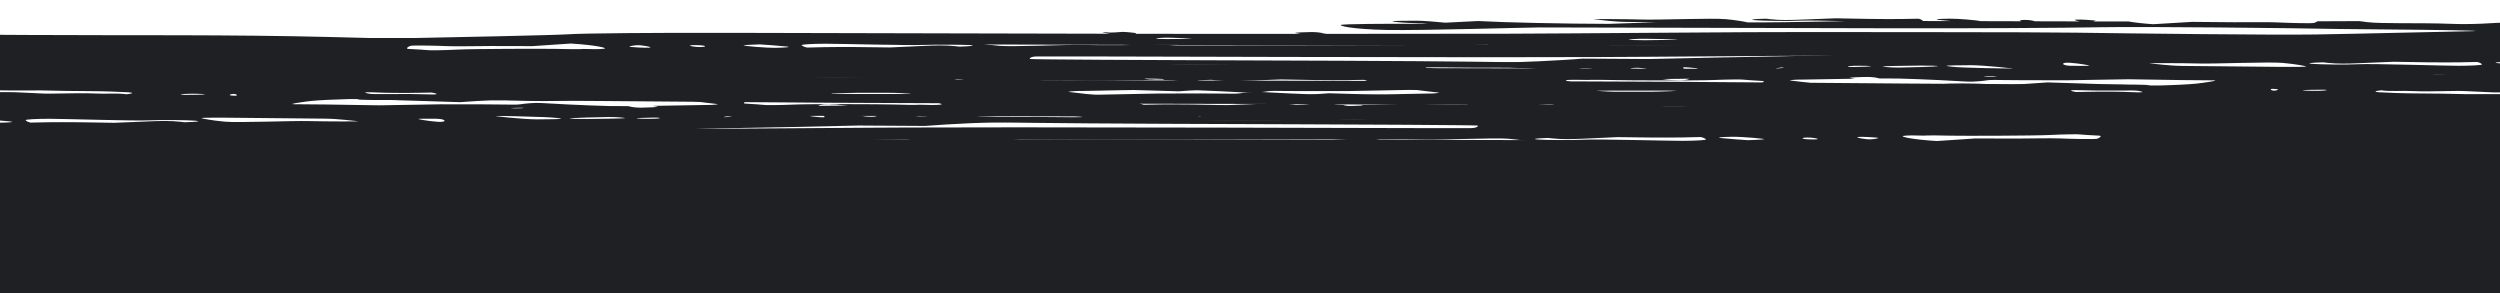 <?xml version="1.0" encoding="UTF-8"?><svg id="PATROON_HOME_SHIRT" xmlns="http://www.w3.org/2000/svg" viewBox="0 0 4424 518.5"><defs><style>.cls-1{fill:#1e2024;}</style></defs><g><path class="cls-1" d="M3805.8,259.26l652.48,1.56v-93.84c-25.21-.46-50.78-.57-76.68-.43l-15.38,.08c-16.11-.6-74.04-1.38-91.98-1.35-17.93,.03-53.52-1.31-63.75-1.98-10.24-.67-8.73-2.25,3.36-3.52l.48,.07c15.37,2.32,35.99,.26,54.53,1.29,19.69,1.09,45.82,.04,69.14-.08,7-.04,14.69-.35,20.88-.06l53.43,2.47c15.63,.08,31.26,.17,45.97,.28v-48.61c-11.4-.89-30.91-2.68-38.04-3.39-9.71-.98-1.47-2.01,18.31-2.29,5.42-.08,12.45,.18,19.73,.61V39.53c-17.18-.04-33.58,.41-47.02,1.32-25.61,1.73-52.01,2.2-72.01,1.38-31.75-1.3-62.06-.99-93.29-1.22-19.38-.14-43.3-.24-56.34-1.76-5.03-.59-9.79-1.25-14.61-1.9-10.82,.04-21.37,.09-31.3,.14,0,0-15.1,.08-42.53,.18-1.6,1.11-4.28,2.29-6.34,2.89-4.35,1.26-51.72-.16-65.56-.94-13.83-.78-61.39-.14-76.33-.26-14.94-.12-48.13-.41-73.78-.65l-19.83,1.19-49.23,2.94c-19.4-1.33-33.71-3.13-43.35-4.81-20.87-.03-41.73-.04-62.59-.09,3.84-.69,5.2-1.36,2.47-1.74-4.18-.58-24.68-2.03-33.04-1.49-4.76,.31,.07,1.97,6.89,3.17-26.67-.07-53.35-.13-80.02-.21-1.12-.92-8.88-2.52-18-2.47-7.57,.04-10.08,1.46-5.82,2.41-23.8-.07-47.61-.13-71.41-.19-4-1.24-38.09-4.59-55.7-4.38-19.63,.23-27.92,1.23-18.43,2.22,4.11,.43,12.47,1.24,20.92,2.01-16.36-.04-32.73-.04-49.09-.06-.65-1.42-5.66-4.59-10.57-4.08l-4.39,.08-24.84,.44c-27.3,.29-79.02-.28-114.93-1.27l-63.73,2.47c-15.57,.6-35.17,1.16-52.61-.95l-6.83-.83c-22.27,.51-30.78,1.71-18.91,2.67,11.87,.96,56.06,1.96,80.48,.79,11.4-.55,44.93,.1,79.83,.94-47.85,.63-95.7,1.88-143.71,2.15-10.03,.06-20.16,.04-30.32,0-5.07-1.31-19.8-3.98-38.48-5.72-23.49-2.19-118.86,1.53-146.98,.68-28.12-.85-94.66-1.12-85.8-.43,8.86,.69,31.92,4.31,57.37,4.63,8.77,.11,29.51,.36,53.75,.66-3.93,.1-7.91,.17-11.78,.3l-73.82,2.5c-79.53-.15-183.54-2.4-231.14-5.01l-33.37,1.68c-9.62,.48-17.44,.88-24.43,1.23-16.75-1.69-38.93-3.48-51.17-3.51-23.32-.06-42.6,.39-42.84,.99-.24,.6,13.15,2.32,30.09,2.95,6.7,.25,19.39,.68,33.01,1.12-9.49,.48-9.76,.49-9.76,.49-72.39-.42-136.97,.35-143.51,1.72-6.54,1.37,18.11,7.97,81.29,9.13,63.18,1.16,243.21-4.38,269.05-4.49l23.76,.05c139.43,.32,278.86,.66,418.29,1,139.43,.34,179.26,.44,179.26,.44,131.46,.34,300.1-.49,374.76-1.85,74.66-1.36,338.02,1.46,417.36,3.1l72.54,.71,74.15,.72c81.94,.93,118.93,2.13,82.22,2.66-36.72,.53-192.54,4.45-268.72,5.64-76.18,1.18-338.76-1.92-423.2-3.18-84.45-1.25-379-.76-472.19-1.13-93.19-.37-423.29,2.68-531.26,2.94-56.25,.14-189.57,.26-322.99,.3-.23-.03-.33-.05-.58-.08l-5.52-.77c-3.07-1.35-12.49-2.43-20.94-2.38-8.45,.04-31.46,.86-28.46,1.7,1.19,.33,4.8,.94,9.36,1.56-106.4,.02-207.19,0-262.24-.12,0,0-10.96-.02-30.4-.06,1.38-.6,1.72-1.2-.33-1.52-4-.62-19.77-2.14-24.2-1.72-4.43,.42-18.15,1.33-20.51,1.07-2.36-.26-11.54-.8-12.77-.37-.72,.25,5.62,1.4,12.83,2.44-65.38-.14-167.39-.36-283.12-.64-210.86-.51-390.93-.94-390.93-.94-131.47-.32-258.87,.81-283.12,2.49-24.25,1.69-195.03,5.19-316.39,7.57l-103.67-2.62c-180.47-4.56-360.43-2.64-540.36-3.68l-71.88-.42c-81.29,1.83-152.4,3.94-158.03,4.68-5.63,.74-17.05,3.63-11.36,4.59l5.33,.02c131.45,.41,262.91,.68,394.37,1.05l22.29,.06c24.25,1.83-47.81,3.1-160.12,2.83l-102.1-.25-107.56-.26c-118.32-.28-260.5-.63-315.96-.76-55.46-.13-201.67,0-201.67,.6,0,.6,27.46,2.23,61.01,2.31l30.5,.07c294.79,.71,589.59,1.39,884.38,2.15,41.83,.11,80.87,.74,122.58,3.04,42.7,2.36,92.55,7.43,148.07,1.16l17.73-2c40.26-.41,33.89-1.64-14.16-2.72-48.05-1.09-174.38-4.32-172.01-4.73,2.37-.4,114.59-1.61,245.84-2.67l324.82,1.01c131.46-.32,264.45-.07,295.52,.56,31.07,.63,137.1,1.96,166.8,1.36,29.71-.6,129.04,4.6,158.79,4.83l27.89,.07c298.78,.72,657.29,1.64,657.29,1.64,131.46,.34,283.22,.03,337.25-.69l48.71,4.42c25.12,2.28,78.29,2.41,103.87,.25l49.84-4.21c53.81,1,205.4,2.05,336.87,2.34,0,0,239.02,.51,478.04,1.09l27.1,.06c29.81,.07,55.98,1.62,56.65,2.19,.67,.57-106.34,.77-237.81,.46l-425.79-1.02c-131.47-.32-239.15,.34-239.29,1.47-.15,1.12,88.3,4.87,196.95,5.13,108.66,.26,394.7,1.28,394.86,1.7,.16,.41-14.11,1.96-32.04,2.53l-15.66-.24c-58.64-.92-113.59,1.45-169.99,2.82l-52.15,1.26c-58.05,.94-163.37,3.1-234.03,4.8l-65.18-.4-52.51-.32c-46.45,3.67-113.34,6.74-148.66,6.83-35.32,.09-160.72,1.71-198.66,1.24-37.94-.47-176.9,1.22-230.91,1.2-54.01-.02-267,2.79-359.68,3.01-92.67,.22-383.82,.07-441.49-1.05l-52.02-1.42-52.2-1.42c-58.71-1-127.46-2.02-152.77-2.27l-23.79-.06-103.58-.26c-113.75-.08-314.38,.06-445.85,.31l-277.96,2.23c-131.3-.95-346.29-1.99-477.75-2.32l-286.85-.23c-131.45-.4-286.27,.25-344.04,1.44l-52.84,.44-50.28,.42c-62.13-.38-102.99,.76-90.78,2.53l5.21,.02,111.52,.37c122.32,.57,271.08,1.73,330.57,2.57,59.5,.85,267.41,2.47,329.22,3.12,61.81,.65,329.51-.65,460.99-.6l433.31-2.57c131.29,.98,250.93,1.8,265.88,1.83,14.94,.03,53.28,1.5,47.95,3.17-5.33,1.67-34.22,6.72-49.71,6.69-15.5-.04-59.64,.99-36.32,2.43,23.32,1.44,74.03,4.92,73.47,5.33-.56,.41-19.04,1.56-39.82,1.66-20.78,.1-78.69,1.11-79.63,2-.94,.89,37.1,3.92,87.35,4.04,50.25,.12,186.21,1.58,196.69,2.98,3.99,.53,17.99,1.34,37.36,2.13-1.27,.31-2.04,.57-1.01,.59,.85,.02,2.81-.19,4.94-.45,31.39,1.23,75.16,2.37,114.56,2.3l59.3,.78,52.35,.69c58.05,1.87,111.35,4.22,118.44,5.22,7.09,1,39.62,3.97,55.37,4.23,15.76,.26,57.12,1.31,56.9,1.76-.21,.45-30.75,1.66-67.39,1.68-36.64,.02-168.55-.27-212.19,.16-2.37,.02-5.07,.06-7.87,.11-4.22-.99-11.53-1.7-18.38-1.66-8.45,.04-31.46,.86-28.46,1.7,.77,.21,2.57,.55,4.96,.92-52.55,1.42-119.09,3.75-127.88,4.11l-10.94-.04c-160.51-.62-319.52,4.64-480.58,2.2l-34.02-.51c-38.4,1.56-39.42,3.18-2.26,3.6l33.82,.06c259.94,.48,539.99,3.14,539.99,3.14,131.17,1.25,346.05,2.47,477.52,2.72,0,0,286.78,.55,549.7,1.18,262.92,.63,549.74,1.34,549.74,1.34,131.46,.32,242.25,.7,246.19,.84,3.94,.14,27.22,1.9,7.68,2.24-19.53,.34-164.68,.35-296.15,.07l-1015.79-2.68c-131.46-.36-289.44,.72-351.07,2.4l-57.74,.29c-56.65,.28-117.37-3.37-170.51,2.54-7.05,.79-23.25-.02-35.18,.04-140.26,.73-280.48,1.91-420.77,2.11-143.37,.2-191.24,0-191.24,0-131.42-.57-316.16-.08-410.52,1.08-94.37,1.17-372.23,1.02-405.44,1.7-33.21,.68-95.18,10.08-90.49,10.8,4.7,.72,58.3,4.68,101.01,6.01l39.96-4.8c11.36-1.37,37.6-.57,57-.55l55.77,.07c61.3,.23,185.24-.17,275.43-.89,90.19-.72,382.41-3.64,448.21-6.43l47.83,3.34,43.77,3.05c43.36-.28,131.41-.97,195.67-1.53,64.26-.56,340.63-.61,472.1-.32,0,0,605.52,1.34,1027.8,2.35l38.6,.09c42.46,.1,41.11,1.65-3,3.43-44.1,1.79-273.12,2.6-404.58,2.24l-533.96-1.55c-131.47-.25-244,.19-250.05,.98-6.06,.79,49.47,7.32,163.59,9.29l90.71-6.72c15.21-1.13,39.17-.07,59.09-.02l43.82,.11c48.17,.07,157.51,1.19,242.97,2.49,85.46,1.3,382.18,2.35,467.47,2.53,85.29,.17,313.98,1.39,315.56,2.25,1.59,.85-1.08,4.31-11.85,4.5-10.76,.19-145.04-.03-276.49-.44,0,0-270.91-.84-525.88-.92-168.13-.05-265.01,.7-265.01,.7-131.27,1.02-301.95,2.08-379.3,2.37-77.34,.29-334.69,.93-400.45,.91-65.76-.02-306.59,.09-389.32,1.2l-72.73,3.04c-10.66,.45-21.81,.88-32.83,.93-136.32,.61-170.2,.85-170.2,.85-131.3,.94-293.12,2.61-359.6,3.71l-60.78,.45-61.89,.46c-68.27,1.35-100.17,2.74-70.89,3.11l25.52-.57c60.12-1.35,117.99,1.35,167.5,4.26,58.49,3.44,107.23,3.32,164.34,1.08l32.69-1.28c39.36,.19,179.15,.41,310.63,.49l1281.32-.33c131.4,.64,312.76,.76,403.03,.26,90.26-.5,375.64-.93,433.43-.72l52.99,2.81c18.02,.95,37.64,1.05,57.78,1.05-13.59-1.1-24.75-2.53-30.26-2.91-9.09-.64,57.47-.78,85.85-.11,28.38,.67,122.38-3.65,146.59-1.61,24.21,2.04,42.97,5.62,42.66,6.18-.31,.57-19.23,.93-42.04,.81-14.66-.08-71.83-.41-117.63-.68,4.74,.31,9.5,.61,14.1,1.05l15.61,1.48c34.51-.59,58.33-.32,52.93,.59-5.39,.92,5.46,5.17,35.34,7.55,29.88,2.38,133.28-1.91,149.86-2.2l15.39-.03c243.83-.52,492.43-.95,492.43-.95,11.49-.02,23.8-.04,36.46-.05,5.36-.4,15.72-.75,23.19-.83,11.31-.13,20.01,.22,21.74,.78,6.52,0,13.25,0,19.95-.01-1.46-.45-1.19-.99,2.15-1.4h3.66l17.53-.06c18.53,.68,53.29-1.35,63.5-1.28,10.21,.07,44.04,.5,51.05,1.57,3.25,.5-.94,.85-7.28,1.14,89,.01,178.6,.09,246.13,.24ZM2109.33,68.14c-.28,.3-31.67,1.02-43.31,1-11.64-.03-20.78-.48-20.33-1.01,.46-.53,11.03-1.71,22.48-1.46,11.45,.25,41.43,1.17,41.16,1.47Zm801.17,3.02c-16.01-.04-28.8-.49-28.42-1,.38-.51,14.33-1.71,30.18-1.53,15.85,.18,57.45,.96,57.24,1.33-.21,.37-42.98,1.24-58.99,1.2Zm-138.12,70.43c6.3-1.13,25.74-.81,29.87-.45,4.12,.36,11.36,.17,13.37-.08,2-.25,20.62,.04,41.36,.65s147.57,1.09,174.27-.08c26.7-1.17,51.52-1.16,52.69-.78,1.17,.38,28.66,2.13,34.88,2.47,6.21,.34-.96,4.16-5.31,5.42-4.35,1.26-51.72-.16-65.55-.94-13.84-.77-61.39-.14-76.33-.25-14.94-.12-48.13-.41-73.78-.65l-19.83,1.19-49.23,2.94c-43.38-2.98-62.71-8.3-56.41-9.43Zm190.68-4.86c4.41-.44,20.53,1.06,24.65,1.68,4.12,.61-.7,2.35-5.09,3.02-4.39,.67-15.7,.73-25.12,.14-9.43-.59-29.13-3.61-27.94-4.04,1.19-.44,10.53,.09,12.94,.34,2.41,.25,16.14-.7,20.56-1.13Zm-759.88,6.28l63.73-2.47c35.92,.99,87.63,1.56,114.93,1.27l24.84-.44,4.39-.08c5.09-.53,10.3,2.89,10.67,4.23,.37,1.34-18.73,2.38-42.43,2.33-23.7-.06-149.56-4.33-173.98-3.16-24.42,1.17-68.61,.17-80.48-.79-11.87-.96-3.36-2.16,18.91-2.67l6.83,.83c17.44,2.11,37.04,1.55,52.61,.95Zm291.95,4.4c3.72-.02,25.2-.73,29.18-1.48,.18-.03-.17-.11-.17-.15,18.13,.25,53.4,.94,53.19,1.28-.24,.37-43.06,1.24-59.07,1.2-16.01-.04-28.9-.49-28.65-1.01,.02-.04,.56-.09,.71-.13,2.27,.17,4.12,.29,4.8,.29Zm-597.91-.47c-25.44-.31-48.5-3.93-57.37-4.63-8.86-.69,57.68-.42,85.8,.43,28.13,.85,123.49-2.87,146.99-.68,23.49,2.19,41.01,5.88,40.51,6.45-.51,.57-19.53,.81-42.27,.54-22.74-.27-148.22-1.79-173.66-2.11Zm-196.89-5.96c17.74,1.4,32.79,4.54,32.92,5.02,.13,.47-14.23,.59-31.91,.27-17.68-.33-18.74-6.68-1.01-5.28Zm358.66-.93c5.36,1.45-22.49,.48-27.61,.14-5.13-.34-7.39-1.26-5.03-2.03,2.36-.77,27.29,.44,32.64,1.89Zm838.54-2.18c-.05-.12,6.76-.26,9.36-.28,2.6-.02,4.76,.06,4.81,.18,.05,.12-6.68,.48-9.27,.5-2.6,.02-4.85-.27-4.89-.39Zm-1461.62-1.25c36.12-.27,72.25-.54,108.38-.81-35.87,1.38-71.97,2.85-108.38,.81Zm-158.41-.74c38.03-.28,60.01-.45,81.98-.61-22,1.49-44.18,2.57-81.98,.61Zm-71.75-13.04c11.53-.09,34.06,2.49,38.76,3.44,4.71,.95,60.08,4.82,80.06,3.73,19.98-1.09,28.79-4.14,25.93-4.95-2.86-.82,5.72-1.64,8.58-1.68,2.86-.04,12.32,1.73,15.06,2.43,2.75,.7,15.41,1.19,18.63,1.16,3.21-.02,6.29,1.07,6.84,2.43,.55,1.36-49.98,3.77-68.77,3.21-18.79-.55-40.08-.17-42.21,.13-2.13,.3-39.73-1.72-51.45-1.26-11.72,.46-39.13,3.51-43.86,4.22-4.73,.71-15.89-1.05-17.43-1.54-1.54-.49-34.09-2.34-48.11-2.99-14.02-.65,8.98-2.23,16.2-2.45,7.22-.22,15.13-2.98,15.85-3.89,.71-.91,34.37-1.91,45.91-1.99Zm442.67,6.74c-.14-.35,2.02-.66,2.89-.67,.87,0,1.95,.92,2.09,1.27,.14,.35-.45,.65-1.32,.65-.87,0-3.52-.91-3.66-1.26Zm-133.22-1.94c-6.05,.04-36.28-2.2-45.03-2.98-8.75-.79-2.41-1.06,14.09-.61,16.5,.45,57.65,2.2,57.39,2.63-.26,.43-20.4,.92-26.45,.97Zm103.33-1.7c-.14-.35,2.02-.66,2.89-.67,.87,0,1.95,.92,2.09,1.27,.14,.35-.45,.65-1.32,.65-.87,0-3.52-.91-3.66-1.26Zm-176.9-.55c-.15,.53-20.52,1.12-27.82,1.17-7.3,.05-13.19-.37-13.08-.94,.11-.57,21.57-2.32,28.65-2.37,7.08-.05,12.4,1.61,12.25,2.14Zm-129.41-.77c-.1,.31-18.46,.93-25.32,.84-6.86-.08-12.3-.63-12.23-.81,.07-.18,18.31-.46,25.2-.51,6.9-.05,12.46,.16,12.35,.48Zm1001.84-4.5c.87,0,3.52,.91,3.66,1.26,.14,.35-2.02,.66-2.89,.67-.87,0-1.95-.92-2.09-1.27-.14-.35,.45-.65,1.32-.65Zm996.01-3.22c5.75,.74-18.56,1.56-28.58,1.64-10.02,.07-14.46-.6-9.87-1.51,4.59-.9,32.7-.87,38.45-.13Zm119.36,.22c-.74,.72-50.45,2.31-68.16,2.44-17.71,.13-30.31-1.57-29.77-2.08,.53-.51,47.61-1.28,65.95-1.41,18.34-.14,32.73,.34,31.99,1.06Zm-272.86,2.39c.17,.42-11.03,2.05-13.52,2.01-2.49-.04,4.16-1.39,7.37-1.88,3.21-.49,5.97-.54,6.14-.13Zm506.94-8.39c18.08,1.37,33.69,4.51,33.88,4.98,.19,.48-14.29,.63-32.17,.35-17.88-.29-19.79-6.7-1.71-5.33Zm686.16,5.29c-23.93,0-151.51-4.01-176.01-2.77-24.49,1.24-69.22,.34-81.33-.6-12.11-.94-3.68-2.17,18.73-2.74l7,.82c17.88,2.09,37.58,1.48,53.22,.83l63.99-2.65c36.38,.91,88.65,1.36,116.16,1l25.01-.5,4.42-.09c5.06-.55,10.78,2.9,11.32,4.25,.54,1.35-18.59,2.45-42.52,2.45Zm-311.11,1.95c-22.99-.22-149.83-1.45-175.55-1.7-25.72-.26-49.47-3.85-58.5-4.53-9.03-.68,58.16-.56,86.65,.23,28.5,.79,124.26-3.2,148.26-1.05,24,2.15,42.17,5.83,41.73,6.41-.44,.57-19.6,.86-42.59,.65Zm-478.33,3.36c-12.07-.05-68.08-1.71-85.27-2.32-17.19-.6-30.93-2.3-30.76-2.91,.16-.61,19.56-1.11,43.1-1.11,23.54,0,84.99,6.38,72.93,6.33Zm-576.64,.89c-4.34-.08-5.83-2.28-4.89-3.25,.93-.97,17.53,.6,21.27,1.16,3.74,.56,5.47,1.21,3.84,1.46-1.63,.25-15.87,.71-20.21,.63Zm-89.13,1.75c-13.19-1.03-11.36-4.3,1.47-4.4,12.83-.1,22.94,2.88,22.79,4.08-.15,1.21-11.07,1.35-24.26,.32Zm-84.11-3.66c4.39,.1,7.7,.64,7.6,.81-.11,.18-11.55,.4-15.85,.44-4.31,.03-7.82-.19-7.8-.49,.02-.3,11.66-.85,16.05-.75Zm-80.98,6.01l-10.64-.57-27.56-1.47c-29.89,.5-70.64,.17-90.56-.73l-18.95-.61-19.11-.61c-21.84-.55-40.28-2.39-40.57-3.1-.29-.71,35.37-.49,48-.22,12.63,.27,61.89,.49,75.35,.31,13.45-.17,39.29,.35,57.42,1.16,18.13,.81,44.87,4.1,26.62,5.84Zm-565.69-3.59c25.55,.52,45.4,2.11,45,2.57-.41,.46-12.47,.69-26.8,.51-14.33-.18-80.56-1.85-92.13-2.33-11.58-.48,48.4-1.27,73.94-.74Zm196.31,6.87l-27.56-.72-30.64-.8c-34-.62,18.55-3.6,49.53-4.54,30.98-.95,65.66-.31,71.49,.56,5.82,.88-22.44,3.35-62.81,5.5Zm-303.86,1.29l-12.5-.27c-10.82-.23-25.3-1.37-31.62-.79l-55.61,5.11c-57.48-3.28-138.42-3.31-151.65-3.94-13.24-.63-69.38,1.61-84.69,.57-15.3-1.04-23.01-6.52-21.16-8.29,1.85-1.77,21.88-2.24,28.56-1.88,6.68,.36,42.45-.62,55.05-.43,12.6,.19,58.94,2.2,76.34,2.13,17.4-.07,69.68,.07,116.17,.3l39.66,2.37,2.12,.13c4.71-.6,1.35-2.05-1.62-2.45-2.97-.4,4.18-1.24,7.46-1.41,3.27-.17,9.77,1.05,14.44,2.72,4.67,1.67,44.24,3.54,47.16,4.63,2.91,1.09-9.74,1.77-28.11,1.51Zm2255,.58c-4.28-.11-7.44-.64-7.3-.81,.13-.17,11.6-.39,15.91-.42,4.31-.03,7.7,.19,7.54,.5-.16,.31-11.87,.84-16.15,.73Zm-800.79,3.58c.16-.31,11.87-.84,16.15-.73,4.28,.11,7.43,.64,7.3,.81-.13,.17-11.6,.39-15.91,.42-4.3,.03-7.7-.19-7.54-.5Zm113.24,10.37l-54.61,3.71c-11.89,.81-31.97,.22-45.88-.53-31.84-1.73-67.76-1.65-93.13,.06-25.62,1.73-52.01,2.2-72.01,1.38-31.75-1.3-62.06-.99-93.29-1.22-19.38-.14-43.3-.24-56.34-1.76-13.12-1.53-24.55-3.46-39.43-4.88l-1.91-.18c3.85-1.54,21.22-1.8,24.17-1.59,1.77,.12,46.55-.9,91.19-1.54-4.06-.55-7.24-1.08-8.36-1.38-3.14-.84,19.98-1.72,28.5-1.78,8.52-.06,18.17,1,21.44,2.35,0,0,.04,0,2.55,.35,12.99-.06,24.42-.03,32.62,.16,41.7,.97,111.49,4.61,121.59,5.42,10.1,.81,31.68-1.42,35.63-2.28,3.95-.86,21.55-.73,25.93-.49s56.43,.44,115.67,.44l53.08-.89,55.42-.92c59.01,1.19,136.44,1.98,150.29,1.92,13.85-.06-17.67,4.5-29.66,5.78-11.99,1.29-41.85,2.79-66.35,3.33-24.5,.54-137.05-3.79-197.11-5.46Zm-708.74,12.53c10.18,.13,43.82,.78,50.46,1.89,6.64,1.11-20.52,1.34-30.89,1.87-10.37,.53-53,.09-67.12,.27-14.11,.18-35.61-.98-39.17-1.45-3.56-.47-2.81-1.27,1.66-1.77h3.66l17.53,.08c18.28,.8,53.69-1.01,63.87-.88Zm1109.04,2.07c-4.5-.11-6.14-2.01-5.38-2.69,.76-.68,5.47-.7,10.47-.05,5,.65-.59,2.85-5.09,2.75Zm50.98-.56c-.77-.77,24.74-1.2,34.75-1.12,10.01,.08,10.83,.79,1.82,1.6-9.01,.8-35.8,.3-36.57-.47Zm-318.27,2.65l-14.54-.24c-15.78-.26-32.27-.08-48.16,.21l-20.03,.36c-15.01-2.59-10.78-4,9.4-3.13l13.91,.27,15.42,.3c17.32-.02,53.88-.08,62.46-.14,8.58-.06,16.18,2.06,16.39,2.81,.2,.75-15.47,.55-34.84-.44Zm-1599.78,6.25c-25.63,1.81-52.21,2.35-72.5,1.57-32.21-1.24-62.77-.85-94.31-1-19.58-.09-43.74-.14-57.1-1.64-13.44-1.51-25.23-3.43-40.44-4.83l-1.95-.18c3.68-1.56,21.18-1.87,24.19-1.66,3,.2,127.04-3.15,169.26-2.27,42.21,.88,113.13,4.39,123.42,5.18,10.29,.79,31.78-1.51,35.66-2.39,3.88-.87,21.66-.79,26.11-.56,4.45,.23,57.01,.31,116.8,.17l53.46-1.02,55.81-1.07c43.56,.77,96.71,1.3,127.85,1.49,.7,0,1.58,.01,2.25,.02,10.5,.06,18.28,.09,21.83,.06,13.97-.09-17.25,4.58-29.18,5.91-11.93,1.33-41.87,2.91-66.53,3.52-24.66,.61-138.82-3.5-199.65-5.03l-54.64,3.87c-11.9,.84-32.24,.3-46.38-.43-32.36-1.67-68.6-1.5-93.98,.29Zm862.15,77.9c.82,1.33-17.9,2.5-41.6,2.59-23.7,.09-150.87-3.39-174.87-2.06-24,1.32-68.48,.6-80.66-.28-12.19-.88-4.1-2.14,17.98-2.78l7.1,.78c18.14,2,37.53,1.32,52.88,.62l62.82-2.87c36.22,.76,88.07,1.01,115.24,.55l24.66-.59,4.35-.1c4.9-.56,11.28,2.83,12.1,4.16Zm102.61-.24c-3.72,.78-24.93,1.62-28.65,1.66-3.72,.04-36.82-2.77-46.64-3.7-9.82-.93-1.87-1.98,17.65-2.33,19.53-.35,61.35,3.6,57.64,4.37Zm76.2,.02c-10.96-.59-9.99-2.96-.32-3.07,9.67-.11,18.74,1.67,19.27,2.55,.54,.87-7.99,1.11-18.95,.53Zm90.56-4.13c8.16-.59,29.13,.73,33.51,1.28,4.37,.55,.08,1.85-9.54,2.88-9.62,1.03-32.13-3.57-23.97-4.16Zm139.13,7.27c-44.34-2.7-65.47-7.9-59.56-9.07,5.91-1.16,25.44-.97,29.68-.64,4.24,.33,11.41,.1,13.33-.16,1.92-.26,20.61-.09,41.54,.39,20.93,.47,147.78,.16,174.06-1.18,26.28-1.34,51.07-1.49,52.37-1.11,1.29,.37,29.36,1.95,35.68,2.25,6.32,.3,.46,4.16-3.45,5.45-3.92,1.29-51.72,.16-65.81-.53-14.08-.69-61.37,.25-76.33,.23-14.96-.02-48.22-.11-73.92-.18l-19.4,1.31-48.18,3.25Z"/><path class="cls-1" d="M631.75,67.36l-652.48-1.56v93.84c25.21,.46,50.78,.57,76.68,.43l15.38-.08c16.11,.6,74.04,1.38,91.98,1.35,17.93-.03,53.52,1.31,63.75,1.98,10.24,.67,8.73,2.25-3.36,3.52l-.48-.07c-15.37-2.32-35.99-.26-54.53-1.29-19.69-1.09-45.82-.04-69.14,.08-7,.04-14.69,.35-20.88,.06l-53.43-2.47c-15.63-.08-31.26-.17-45.97-.28v48.61c11.4,.89,30.91,2.68,38.04,3.39,9.71,.98,1.47,2.01-18.31,2.29-5.42,.08-12.45-.18-19.73-.61v70.54c17.18,.04,33.58-.41,47.02-1.32,25.61-1.73,52.01-2.2,72.01-1.38,31.75,1.3,62.06,.99,93.29,1.22,19.38,.14,43.3,.24,56.34,1.76,5.03,.59,9.79,1.25,14.61,1.9,10.82-.04,21.37-.09,31.3-.14,0,0,15.1-.08,42.53-.18,1.6-1.11,4.28-2.29,6.34-2.89,4.35-1.26,51.72,.16,65.56,.94,13.83,.78,61.39,.14,76.33,.26,14.94,.12,48.13,.41,73.78,.65l19.83-1.19,49.23-2.94c19.4,1.33,33.71,3.13,43.35,4.81,20.87,.03,41.73,.04,62.59,.09-3.84,.69-5.2,1.36-2.47,1.74,4.18,.58,24.68,2.03,33.04,1.49,4.76-.31-.07-1.97-6.89-3.17,26.67,.07,53.35,.13,80.02,.21,1.12,.92,8.88,2.52,18,2.47,7.57-.04,10.08-1.46,5.82-2.41,23.8,.07,47.61,.13,71.41,.19,4,1.24,38.09,4.59,55.7,4.38,19.63-.23,27.92-1.23,18.43-2.22-4.11-.43-12.47-1.24-20.92-2.01,16.36,.04,32.73,.04,49.09,.06,.65,1.42,5.66,4.59,10.57,4.08l4.39-.08,24.84-.44c27.3-.29,79.02,.28,114.93,1.27l63.73-2.47c15.57-.6,35.17-1.16,52.61,.95l6.83,.83c22.27-.51,30.78-1.71,18.91-2.67-11.87-.96-56.06-1.96-80.48-.79-11.4,.55-44.93-.1-79.83-.94,47.85-.63,95.7-1.88,143.71-2.15,10.03-.06,20.16-.04,30.32,0,5.07,1.31,19.8,3.98,38.48,5.72,23.49,2.19,118.86-1.53,146.98-.68,28.12,.85,94.66,1.12,85.8,.43-8.86-.69-31.92-4.31-57.37-4.63-8.77-.11-29.51-.36-53.75-.66,3.93-.1,7.91-.17,11.78-.3l73.82-2.5c79.53,.15,183.54,2.4,231.14,5.01l33.37-1.68c9.62-.48,17.44-.88,24.43-1.23,16.75,1.69,38.93,3.48,51.17,3.51,23.32,.06,42.6-.39,42.84-.99,.24-.6-13.15-2.32-30.09-2.95-6.7-.25-19.39-.68-33.01-1.12,9.49-.48,9.76-.49,9.76-.49,72.39,.42,136.97-.35,143.51-1.72,6.54-1.37-18.11-7.97-81.29-9.13-63.18-1.16-243.21,4.38-269.05,4.49l-23.76-.05c-139.43-.32-278.86-.66-418.29-1-139.43-.34-179.26-.44-179.26-.44-131.46-.34-300.1,.49-374.76,1.85-74.66,1.36-338.02-1.46-417.36-3.1l-72.54-.71-74.15-.72c-81.94-.93-118.93-2.13-82.22-2.66,36.72-.53,192.54-4.45,268.72-5.64,76.18-1.18,338.76,1.92,423.2,3.18,84.45,1.25,379,.76,472.19,1.13,93.19,.37,423.29-2.68,531.26-2.94,56.25-.14,189.57-.26,322.99-.3,.23,.03,.33,.05,.58,.08l5.52,.77c3.07,1.35,12.49,2.43,20.94,2.38,8.45-.04,31.46-.86,28.46-1.7-1.19-.33-4.8-.94-9.36-1.56,106.4-.02,207.19,0,262.24,.12,0,0,10.96,.02,30.4,.06-1.38,.6-1.72,1.2,.33,1.52,4,.62,19.77,2.14,24.2,1.72,4.43-.42,18.15-1.33,20.51-1.07,2.36,.26,11.54,.8,12.77,.37,.72-.25-5.62-1.4-12.83-2.44,65.38,.14,167.39,.36,283.12,.64,210.86,.51,390.93,.94,390.93,.94,131.47,.32,258.87-.81,283.12-2.49,24.25-1.69,195.03-5.19,316.39-7.57l103.67,2.62c180.47,4.56,360.43,2.64,540.36,3.68l71.88,.42c81.29-1.83,152.4-3.94,158.03-4.68,5.63-.74,17.05-3.63,11.36-4.59l-5.33-.02c-131.45-.41-262.91-.68-394.37-1.05l-22.29-.06c-24.25-1.83,47.81-3.1,160.12-2.83l102.1,.25,107.56,.26c118.32,.28,260.5,.63,315.96,.76,55.46,.13,201.67,0,201.67-.6,0-.6-27.46-2.23-61.01-2.31l-30.5-.07c-294.79-.71-589.59-1.39-884.38-2.15-41.83-.11-80.87-.74-122.58-3.04-42.7-2.36-92.55-7.43-148.07-1.16l-17.73,2c-40.26,.41-33.89,1.64,14.16,2.72,48.05,1.09,174.38,4.32,172.01,4.73-2.37,.4-114.59,1.61-245.84,2.67l-324.82-1.01c-131.46,.32-264.45,.07-295.52-.56-31.07-.63-137.1-1.96-166.8-1.36-29.71,.6-129.04-4.6-158.79-4.83l-27.89-.07c-298.78-.72-657.29-1.64-657.29-1.64-131.46-.34-283.22-.03-337.25,.69l-48.71-4.42c-25.12-2.28-78.29-2.41-103.87-.25l-49.84,4.21c-53.81-1-205.4-2.05-336.87-2.34,0,0-239.02-.51-478.04-1.09l-27.1-.06c-29.81-.07-55.98-1.62-56.65-2.19-.67-.57,106.34-.77,237.81-.46l425.79,1.02c131.47,.32,239.15-.34,239.29-1.47,.15-1.12-88.3-4.87-196.95-5.13-108.66-.26-394.7-1.28-394.86-1.7-.16-.41,14.11-1.96,32.04-2.53l15.66,.24c58.64,.92,113.59-1.45,169.99-2.82l52.15-1.26c58.05-.94,163.37-3.1,234.03-4.8l65.18,.4,52.51,.32c46.45-3.67,113.34-6.74,148.66-6.83,35.32-.09,160.72-1.71,198.66-1.24,37.94,.47,176.9-1.22,230.91-1.2,54.01,.02,267-2.79,359.68-3.01,92.67-.22,383.82-.07,441.49,1.05l52.02,1.42,52.2,1.42c58.71,1,127.46,2.02,152.77,2.27l23.79,.06,103.58,.26c113.75,.08,314.38-.06,445.85-.31l277.96-2.23c131.3,.95,346.29,1.99,477.75,2.32l286.85,.23c131.45,.4,286.27-.25,344.04-1.44l52.84-.44,50.28-.42c62.13,.38,102.99-.76,90.78-2.53l-5.21-.02-111.52-.37c-122.32-.57-271.08-1.73-330.57-2.57-59.5-.85-267.41-2.47-329.22-3.12-61.81-.65-329.51,.65-460.99,.6l-433.31,2.57c-131.29-.98-250.93-1.8-265.88-1.83-14.94-.03-53.28-1.5-47.95-3.17,5.33-1.67,34.22-6.72,49.71-6.69,15.5,.04,59.64-.99,36.32-2.43-23.32-1.44-74.03-4.92-73.47-5.33,.56-.41,19.04-1.56,39.82-1.66,20.78-.1,78.69-1.11,79.63-2,.94-.89-37.1-3.92-87.35-4.04-50.25-.12-186.21-1.58-196.69-2.98-3.99-.53-17.99-1.34-37.36-2.13,1.27-.31,2.04-.57,1.01-.59-.85-.02-2.81,.19-4.94,.45-31.39-1.23-75.16-2.37-114.56-2.3l-59.3-.78-52.35-.69c-58.05-1.87-111.35-4.22-118.44-5.22-7.09-1-39.62-3.97-55.37-4.23-15.76-.26-57.12-1.31-56.9-1.76,.21-.45,30.75-1.66,67.39-1.68,36.64-.02,168.55,.27,212.19-.16,2.37-.02,5.07-.06,7.87-.11,4.22,.99,11.53,1.7,18.38,1.66,8.45-.04,31.46-.86,28.46-1.7-.77-.21-2.57-.55-4.96-.92,52.55-1.42,119.09-3.75,127.88-4.11l10.94,.04c160.51,.62,319.52-4.64,480.58-2.2l34.02,.51c38.4-1.56,39.42-3.18,2.26-3.6l-33.82-.06c-259.94-.48-539.99-3.14-539.99-3.14-131.17-1.25-346.05-2.47-477.52-2.72,0,0-286.78-.55-549.7-1.18s-549.74-1.34-549.74-1.34c-131.46-.32-242.25-.7-246.19-.84-3.94-.14-27.22-1.9-7.68-2.24,19.53-.34,164.68-.35,296.15-.07l1015.79,2.68c131.46,.36,289.44-.72,351.07-2.4l57.74-.29c56.65-.28,117.37,3.37,170.51-2.54,7.05-.79,23.25,.02,35.18-.04,140.26-.73,280.48-1.91,420.77-2.11,143.37-.2,191.24,0,191.24,0,131.42,.57,316.16,.08,410.52-1.08,94.37-1.17,372.23-1.02,405.44-1.7s95.18-10.08,90.49-10.8c-4.7-.72-58.3-4.68-101.01-6.01l-39.96,4.8c-11.36,1.37-37.6,.57-57,.55l-55.77-.07c-61.3-.23-185.24,.17-275.43,.89-90.19,.72-382.41,3.64-448.21,6.43l-47.83-3.34-43.77-3.05c-43.36,.28-131.41,.97-195.67,1.53-64.26,.56-340.63,.61-472.1,.32,0,0-605.52-1.34-1027.8-2.35l-38.6-.09c-42.46-.1-41.11-1.65,3-3.43,44.1-1.79,273.12-2.6,404.58-2.24l533.96,1.55c131.47,.25,244-.19,250.05-.98,6.06-.79-49.47-7.32-163.59-9.29l-90.71,6.72c-15.21,1.13-39.17,.07-59.09,.02l-43.82-.11c-48.17-.07-157.51-1.19-242.97-2.49-85.46-1.3-382.18-2.35-467.47-2.53-85.29-.17-313.98-1.39-315.56-2.25-1.59-.85,1.08-4.31,11.85-4.5,10.76-.19,145.04,.03,276.49,.44,0,0,270.91,.84,525.88,.92,168.13,.05,265.01-.7,265.01-.7,131.27-1.02,301.95-2.08,379.3-2.37,77.34-.29,334.69-.93,400.45-.91,65.76,.02,306.59-.09,389.32-1.2l72.73-3.04c10.66-.45,21.81-.88,32.83-.93,136.32-.61,170.2-.85,170.2-.85,131.3-.94,293.12-2.61,359.6-3.71l60.78-.45,61.89-.46c68.27-1.35,100.17-2.74,70.89-3.11l-25.52,.57c-60.12,1.35-117.99-1.35-167.5-4.26-58.49-3.44-107.23-3.32-164.34-1.08l-32.69,1.28c-39.36-.19-179.15-.41-310.63-.49l-1281.32,.33c-131.4-.64-312.76-.76-403.03-.26-90.26,.5-375.64,.93-433.43,.72l-52.99-2.81c-18.02-.95-37.64-1.05-57.78-1.05,13.59,1.1,24.75,2.53,30.26,2.91,9.09,.64-57.47,.78-85.85,.11-28.38-.67-122.38,3.65-146.59,1.61-24.21-2.04-42.97-5.62-42.66-6.18,.31-.57,19.23-.93,42.04-.81,14.66,.08,71.83,.41,117.63,.68-4.74-.31-9.5-.61-14.1-1.05l-15.61-1.48c-34.51,.59-58.33,.32-52.93-.59,5.39-.92-5.46-5.17-35.34-7.55-29.88-2.38-133.28,1.91-149.86,2.2l-15.39,.03c-243.83,.52-492.43,.95-492.43,.95-11.49,.02-23.8,.04-36.46,.05-5.36,.4-15.72,.75-23.19,.83-11.31,.13-20.01-.22-21.74-.78-6.52,0-13.25,0-19.95,.01,1.46,.45,1.19,.99-2.15,1.4h-3.66l-17.53,.06c-18.53-.68-53.29,1.35-63.5,1.28-10.21-.07-44.04-.5-51.05-1.57-3.25-.5,.94-.85,7.28-1.14-89-.01-178.6-.09-246.13-.24Zm1696.47,191.12c.28-.3,31.67-1.02,43.31-1,11.64,.03,20.78,.48,20.33,1.01-.46,.53-11.03,1.71-22.48,1.46-11.45-.25-41.43-1.17-41.16-1.47Zm-801.17-3.02c16.01,.04,28.8,.49,28.42,1-.38,.51-14.33,1.71-30.18,1.53-15.85-.18-57.45-.96-57.24-1.33,.21-.37,42.98-1.24,58.99-1.2Zm138.12-70.43c-6.3,1.13-25.74,.81-29.87,.45-4.12-.36-11.36-.17-13.37,.08-2,.25-20.62-.04-41.36-.65s-147.57-1.09-174.27,.08c-26.7,1.17-51.52,1.16-52.69,.78-1.17-.38-28.66-2.13-34.88-2.47-6.21-.34,.96-4.16,5.31-5.42,4.35-1.26,51.72,.16,65.55,.94,13.84,.77,61.39,.14,76.33,.25,14.94,.12,48.13,.41,73.78,.65l19.83-1.19,49.23-2.94c43.38,2.98,62.71,8.3,56.41,9.43Zm-190.68,4.86c-4.41,.44-20.53-1.06-24.65-1.68-4.12-.61,.7-2.35,5.09-3.02,4.39-.67,15.7-.73,25.12-.14,9.43,.59,29.13,3.61,27.94,4.04-1.19,.44-10.53-.09-12.94-.34-2.41-.25-16.14,.7-20.56,1.13Zm759.88-6.28l-63.73,2.47c-35.92-.99-87.63-1.56-114.93-1.27l-24.84,.44-4.39,.08c-5.09,.53-10.3-2.89-10.67-4.23-.37-1.34,18.73-2.38,42.43-2.33,23.7,.06,149.56,4.33,173.98,3.16,24.42-1.17,68.61-.17,80.48,.79,11.87,.96,3.36,2.16-18.91,2.67l-6.83-.83c-17.44-2.11-37.04-1.55-52.61-.95Zm-291.95-4.4c-3.72,.02-25.2,.73-29.18,1.48-.18,.03,.17,.11,.17,.15-18.13-.25-53.4-.94-53.19-1.28,.24-.37,43.06-1.24,59.07-1.2,16.01,.04,28.9,.49,28.65,1.01-.02,.04-.56,.09-.71,.13-2.27-.17-4.12-.29-4.8-.29Zm597.91,.47c25.44,.31,48.5,3.93,57.37,4.63,8.86,.69-57.68,.42-85.8-.43-28.13-.85-123.49,2.87-146.99,.68-23.49-2.19-41.01-5.88-40.51-6.45,.51-.57,19.53-.81,42.27-.54,22.74,.27,148.22,1.79,173.66,2.11Zm196.89,5.96c-17.74-1.4-32.79-4.54-32.92-5.02-.13-.47,14.23-.59,31.91-.27,17.68,.33,18.74,6.68,1.01,5.28Zm-358.66,.93c-5.36-1.45,22.49-.48,27.61-.14,5.13,.34,7.39,1.26,5.03,2.03-2.36,.77-27.29-.44-32.64-1.89Zm-838.54,2.18c.05,.12-6.76,.26-9.36,.28-2.6,.02-4.76-.06-4.81-.18-.05-.12,6.68-.48,9.27-.5,2.6-.02,4.85,.27,4.89,.39Zm1461.62,1.25c-36.12,.27-72.25,.54-108.38,.81,35.87-1.38,71.97-2.85,108.38-.81Zm158.41,.74c-38.03,.28-60.01,.45-81.98,.61,22-1.49,44.18-2.57,81.98-.61Zm71.75,13.04c-11.53,.09-34.06-2.49-38.76-3.44-4.71-.95-60.08-4.82-80.06-3.73-19.98,1.09-28.79,4.14-25.93,4.95,2.86,.82-5.72,1.64-8.58,1.68-2.86,.04-12.32-1.73-15.06-2.43-2.75-.7-15.41-1.19-18.63-1.16-3.21,.02-6.29-1.07-6.84-2.43-.55-1.36,49.98-3.77,68.77-3.21,18.79,.55,40.08,.17,42.21-.13,2.13-.3,39.73,1.72,51.45,1.26,11.72-.46,39.13-3.51,43.86-4.22,4.73-.71,15.89,1.05,17.43,1.54,1.54,.49,34.09,2.34,48.11,2.99,14.02,.65-8.98,2.23-16.2,2.45-7.22,.22-15.13,2.98-15.85,3.89-.71,.91-34.37,1.91-45.91,1.99Zm-442.67-6.74c.14,.35-2.02,.66-2.89,.67-.87,0-1.95-.92-2.09-1.27-.14-.35,.45-.65,1.32-.65,.87,0,3.52,.91,3.66,1.26Zm133.22,1.94c6.05-.04,36.28,2.2,45.03,2.98,8.75,.79,2.41,1.06-14.09,.61-16.5-.45-57.65-2.2-57.39-2.63,.26-.43,20.4-.92,26.45-.97Zm-103.33,1.7c.14,.35-2.02,.66-2.89,.67-.87,0-1.95-.92-2.09-1.27-.14-.35,.45-.65,1.32-.65,.87,0,3.52,.91,3.66,1.26Zm176.9,.55c.15-.53,20.52-1.12,27.82-1.17,7.3-.05,13.19,.37,13.08,.94-.11,.57-21.57,2.32-28.65,2.37-7.08,.05-12.4-1.61-12.25-2.14Zm129.41,.77c.1-.31,18.46-.93,25.32-.84,6.86,.08,12.3,.63,12.23,.81-.07,.18-18.31,.46-25.2,.51-6.9,.05-12.46-.16-12.35-.48Zm-1001.84,4.5c-.87,0-3.52-.91-3.66-1.26-.14-.35,2.02-.66,2.89-.67,.87,0,1.95,.92,2.09,1.27,.14,.35-.45,.65-1.32,.65Zm-996.01,3.22c-5.75-.74,18.56-1.56,28.58-1.64,10.02-.07,14.46,.6,9.87,1.51-4.59,.9-32.7,.87-38.45,.13Zm-119.36-.22c.74-.72,50.45-2.31,68.16-2.44,17.71-.13,30.31,1.57,29.77,2.08-.53,.51-47.61,1.28-65.95,1.41-18.34,.14-32.73-.34-31.99-1.06Zm272.86-2.39c-.17-.42,11.03-2.05,13.52-2.01,2.49,.04-4.16,1.39-7.37,1.88-3.21,.49-5.97,.54-6.14,.13Zm-506.94,8.39c-18.08-1.37-33.69-4.51-33.88-4.98-.19-.48,14.29-.63,32.17-.35,17.88,.29,19.79,6.7,1.71,5.33Zm-686.16-5.29c23.93,0,151.51,4.01,176.01,2.77,24.49-1.24,69.22-.34,81.33,.6,12.11,.94,3.68,2.17-18.73,2.74l-7-.82c-17.88-2.09-37.58-1.48-53.22-.83l-63.99,2.65c-36.38-.91-88.65-1.36-116.16-1l-25.01,.5-4.42,.09c-5.06,.55-10.78-2.9-11.32-4.25-.54-1.35,18.59-2.45,42.52-2.45Zm311.11-1.95c22.99,.22,149.83,1.45,175.55,1.7,25.72,.26,49.47,3.85,58.5,4.53,9.03,.68-58.16,.56-86.65-.23-28.5-.79-124.26,3.2-148.26,1.05-24-2.15-42.17-5.83-41.73-6.41,.44-.57,19.6-.86,42.59-.65Zm478.33-3.36c12.07,.05,68.08,1.71,85.27,2.32,17.19,.6,30.93,2.3,30.76,2.91-.16,.61-19.56,1.11-43.1,1.11-23.54,0-84.99-6.38-72.93-6.33Zm576.64-.89c4.34,.08,5.83,2.28,4.89,3.25-.93,.97-17.53-.6-21.27-1.16-3.74-.56-5.47-1.21-3.84-1.46,1.63-.25,15.87-.71,20.21-.63Zm89.13-1.75c13.19,1.03,11.36,4.3-1.47,4.4-12.83,.1-22.94-2.88-22.79-4.08,.15-1.21,11.07-1.35,24.26-.32Zm84.11,3.66c-4.39-.1-7.7-.64-7.6-.81,.11-.18,11.55-.4,15.85-.44,4.31-.03,7.82,.19,7.8,.49-.02,.3-11.66,.85-16.05,.75Zm80.98-6.01l10.64,.57,27.56,1.47c29.89-.5,70.64-.17,90.56,.73l18.95,.61,19.11,.61c21.84,.55,40.28,2.39,40.57,3.1,.29,.71-35.37,.49-48,.22-12.63-.27-61.89-.49-75.35-.31-13.45,.17-39.29-.35-57.42-1.16-18.13-.81-44.87-4.1-26.62-5.84Zm565.69,3.59c-25.55-.52-45.4-2.11-45-2.57,.41-.46,12.47-.69,26.8-.51,14.33,.18,80.56,1.85,92.13,2.33,11.58,.48-48.4,1.27-73.94,.74Zm-196.31-6.87l27.56,.72,30.64,.8c34,.62-18.55,3.6-49.53,4.54-30.98,.95-65.66,.31-71.49-.56-5.82-.88,22.44-3.35,62.81-5.5Zm303.86-1.29l12.5,.27c10.82,.23,25.3,1.37,31.62,.79l55.61-5.11c57.48,3.28,138.42,3.31,151.65,3.94,13.24,.63,69.38-1.61,84.69-.57,15.3,1.04,23.01,6.52,21.16,8.29-1.85,1.77-21.88,2.24-28.56,1.88-6.68-.36-42.45,.62-55.05,.43-12.6-.19-58.94-2.2-76.34-2.13-17.4,.07-69.68-.07-116.17-.3l-39.66-2.37-2.12-.13c-4.71,.6-1.35,2.05,1.62,2.45,2.97,.4-4.18,1.24-7.46,1.41-3.27,.17-9.77-1.05-14.44-2.72-4.67-1.67-44.24-3.54-47.16-4.63-2.91-1.09,9.74-1.77,28.11-1.51Zm-2255-.58c4.28,.11,7.44,.64,7.3,.81-.13,.17-11.6,.39-15.91,.42-4.31,.03-7.7-.19-7.54-.5,.16-.31,11.87-.84,16.15-.73Zm800.79-3.58c-.16,.31-11.87,.84-16.15,.73-4.28-.11-7.43-.64-7.3-.81,.13-.17,11.6-.39,15.91-.42,4.3-.03,7.7,.19,7.54,.5Zm-113.24-10.37l54.61-3.71c11.89-.81,31.97-.22,45.88,.53,31.84,1.73,67.76,1.65,93.13-.06,25.62-1.73,52.01-2.2,72.01-1.38,31.75,1.3,62.06,.99,93.29,1.22,19.38,.14,43.3,.24,56.34,1.76,13.12,1.53,24.55,3.46,39.43,4.88l1.91,.18c-3.85,1.54-21.22,1.8-24.17,1.59-1.77-.12-46.55,.9-91.19,1.54,4.06,.55,7.24,1.08,8.36,1.38,3.14,.84-19.98,1.72-28.5,1.78-8.52,.06-18.17-1-21.44-2.35,0,0-.04,0-2.55-.35-12.99,.06-24.42,.03-32.62-.16-41.7-.97-111.49-4.61-121.59-5.42-10.1-.81-31.68,1.42-35.63,2.28-3.95,.86-21.55,.73-25.93,.49-4.38-.24-56.43-.44-115.67-.44l-53.08,.89-55.42,.92c-59.01-1.19-136.44-1.98-150.29-1.92-13.85,.06,17.67-4.5,29.66-5.78,11.99-1.29,41.85-2.79,66.35-3.33,24.5-.54,137.05,3.79,197.11,5.46Zm708.74-12.53c-10.18-.13-43.82-.78-50.46-1.89-6.64-1.11,20.52-1.34,30.89-1.87,10.37-.53,53-.09,67.12-.27,14.11-.18,35.61,.98,39.17,1.45,3.56,.47,2.81,1.27-1.66,1.77h-3.66l-17.53-.08c-18.28-.8-53.69,1.01-63.87,.88Zm-1109.04-2.07c4.5,.11,6.14,2.01,5.38,2.69-.76,.68-5.47,.7-10.47,.05-5-.65,.59-2.85,5.09-2.75Zm-50.98,.56c.77,.77-24.74,1.2-34.75,1.12-10.01-.08-10.83-.79-1.82-1.6,9.01-.8,35.8-.3,36.57,.47Zm318.27-2.65l14.54,.24c15.78,.26,32.27,.08,48.16-.21l20.03-.36c15.01,2.59,10.78,4-9.4,3.13l-13.91-.27-15.42-.3c-17.32,.02-53.88,.08-62.46,.14-8.58,.06-16.18-2.06-16.39-2.81-.2-.75,15.47-.55,34.84,.44Zm1599.78-6.25c25.63-1.81,52.21-2.35,72.5-1.57,32.21,1.24,62.77,.85,94.31,1,19.58,.09,43.74,.14,57.1,1.64,13.44,1.51,25.23,3.43,40.44,4.83l1.95,.18c-3.68,1.56-21.18,1.87-24.19,1.66-3-.2-127.04,3.15-169.26,2.27-42.21-.88-113.13-4.39-123.42-5.18-10.29-.79-31.78,1.51-35.66,2.39-3.88,.87-21.66,.79-26.11,.56-4.45-.23-57.01-.31-116.8-.17l-53.46,1.02-55.81,1.07c-43.56-.77-96.71-1.3-127.85-1.49-.7,0-1.58-.01-2.25-.02-10.5-.06-18.28-.09-21.83-.06-13.97,.09,17.25-4.58,29.18-5.91,11.93-1.33,41.87-2.91,66.53-3.52s138.82,3.5,199.65,5.03l54.64-3.87c11.9-.84,32.24-.3,46.38,.43,32.36,1.67,68.6,1.5,93.98-.29Zm-862.15-77.9c-.82-1.33,17.9-2.5,41.6-2.59,23.7-.09,150.87,3.39,174.87,2.06,24-1.32,68.48-.6,80.66,.28,12.19,.88,4.1,2.14-17.98,2.78l-7.1-.78c-18.14-2-37.53-1.32-52.88-.62l-62.82,2.87c-36.22-.76-88.07-1.01-115.24-.55l-24.66,.59-4.35,.1c-4.9,.56-11.28-2.83-12.1-4.16Zm-102.61,.24c3.72-.78,24.93-1.62,28.65-1.66s36.82,2.77,46.64,3.7c9.82,.93,1.87,1.98-17.65,2.33-19.53,.35-61.35-3.6-57.64-4.37Zm-76.2-.02c10.96,.59,9.99,2.96,.32,3.07-9.67,.11-18.74-1.67-19.27-2.55-.54-.87,7.99-1.11,18.95-.53Zm-90.56,4.13c-8.16,.59-29.13-.73-33.51-1.28-4.37-.55-.08-1.85,9.54-2.88,9.62-1.03,32.13,3.57,23.97,4.16Zm-139.13-7.27c44.34,2.7,65.47,7.9,59.56,9.07-5.91,1.16-25.44,.97-29.68,.64-4.24-.33-11.41-.1-13.33,.16-1.92,.26-20.61,.09-41.54-.39-20.93-.47-147.78-.16-174.06,1.18-26.28,1.34-51.07,1.49-52.37,1.11-1.29-.37-29.36-1.95-35.68-2.25-6.32-.3-.46-4.16,3.45-5.45,3.92-1.29,51.72-.16,65.81,.53,14.08,.69,61.37-.25,76.33-.23,14.96,.02,48.22,.11,73.92,.18l19.4-1.31,48.18-3.25Z"/></g><rect class="cls-1" x="-21" y="249.5" width="4546" height="1196"/></svg>